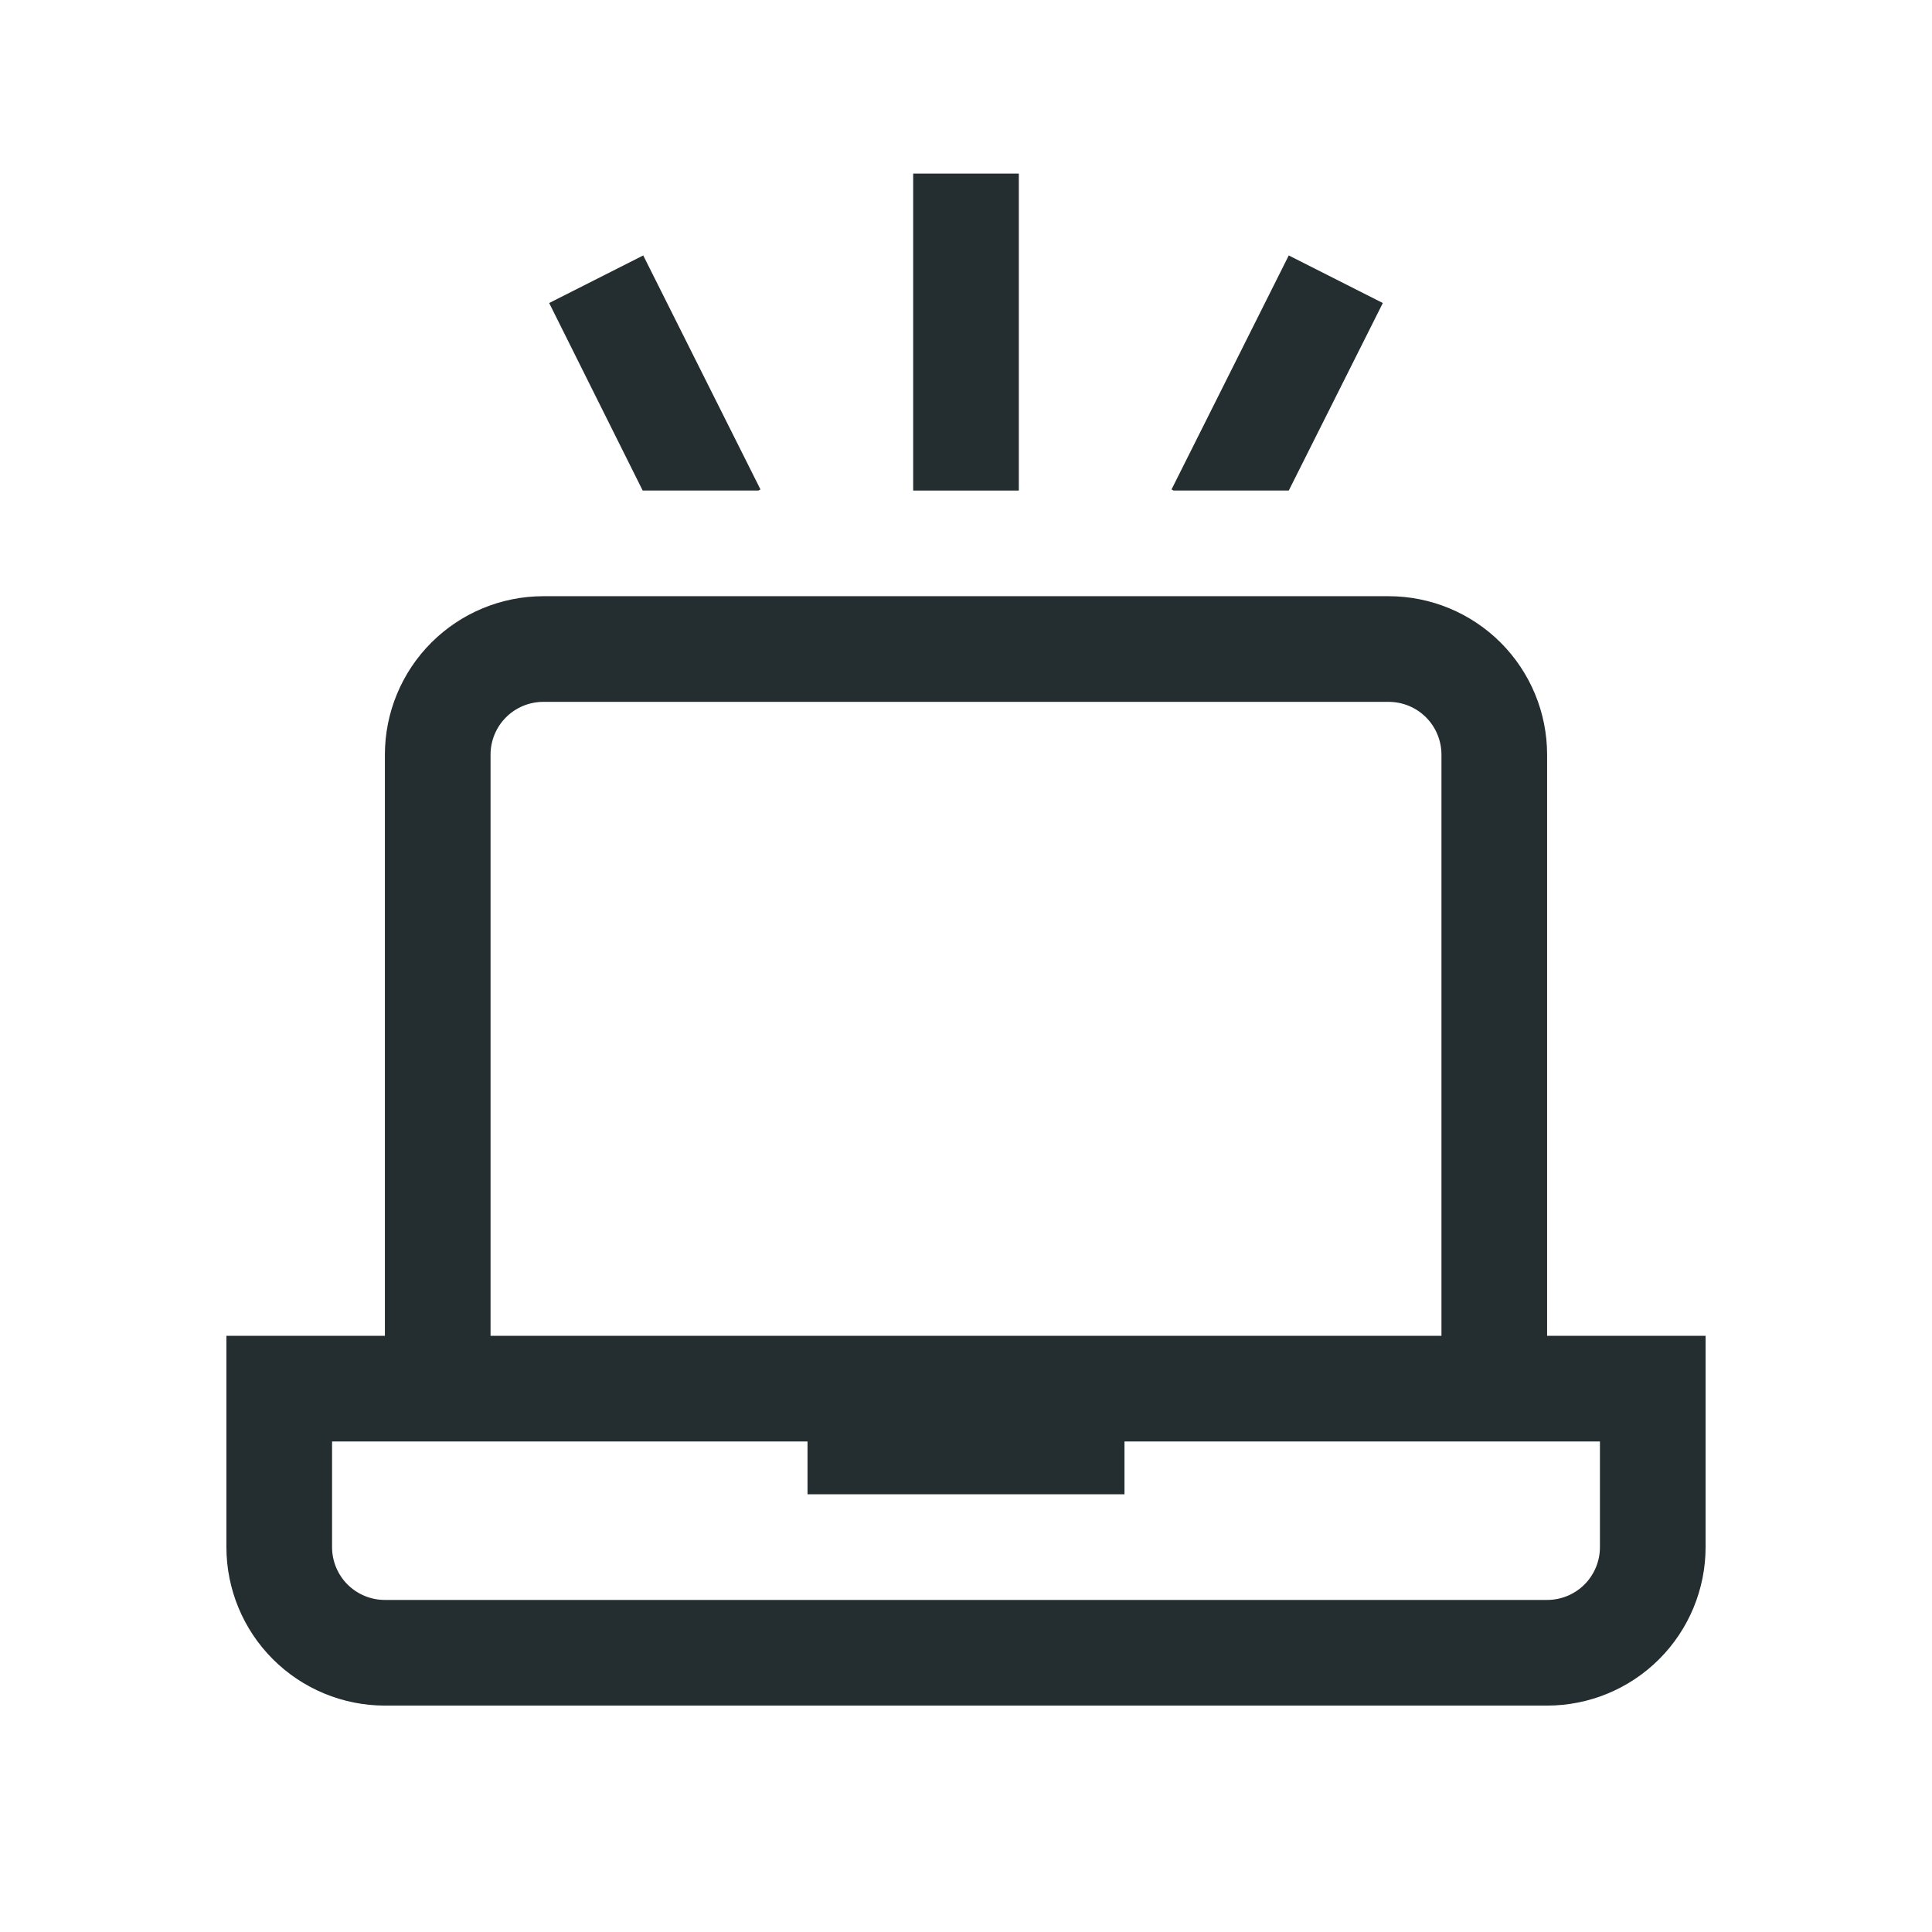 <svg width="32" height="32" viewBox="0 0 32 32" fill="none" xmlns="http://www.w3.org/2000/svg">
<path d="M21.346 8.125L22.904 5.019L21.346 4.231L19.404 8.107L19.439 8.125H21.346Z" fill="#242E30"/>
<path d="M16.875 2.875H15.125V8.125H16.875V2.875Z" fill="#242E30"/>
<path d="M12.561 8.125L12.596 8.107L10.654 4.231L9.096 5.019L10.645 8.125H12.561Z" fill="#242E30"/>
<path d="M25.625 22.125V12.5C25.625 11.804 25.348 11.136 24.856 10.644C24.364 10.152 23.696 9.875 23 9.875H9C8.304 9.875 7.636 10.152 7.144 10.644C6.652 11.136 6.375 11.804 6.375 12.5V22.125H3.75V25.625C3.75 26.321 4.027 26.989 4.519 27.481C5.011 27.973 5.679 28.25 6.375 28.25H25.625C26.321 28.25 26.989 27.973 27.481 27.481C27.973 26.989 28.25 26.321 28.25 25.625V22.125H25.625ZM8.125 12.5C8.125 12.268 8.217 12.045 8.381 11.881C8.545 11.717 8.768 11.625 9 11.625H23C23.232 11.625 23.455 11.717 23.619 11.881C23.783 12.045 23.875 12.268 23.875 12.5V22.125H8.125V12.5ZM26.5 25.625C26.5 25.857 26.408 26.08 26.244 26.244C26.08 26.408 25.857 26.5 25.625 26.5H6.375C6.143 26.5 5.92 26.408 5.756 26.244C5.592 26.08 5.5 25.857 5.5 25.625V23.875H13.375V24.75H18.625V23.875H26.5V25.625Z" fill="#242E30"/>
</svg>
